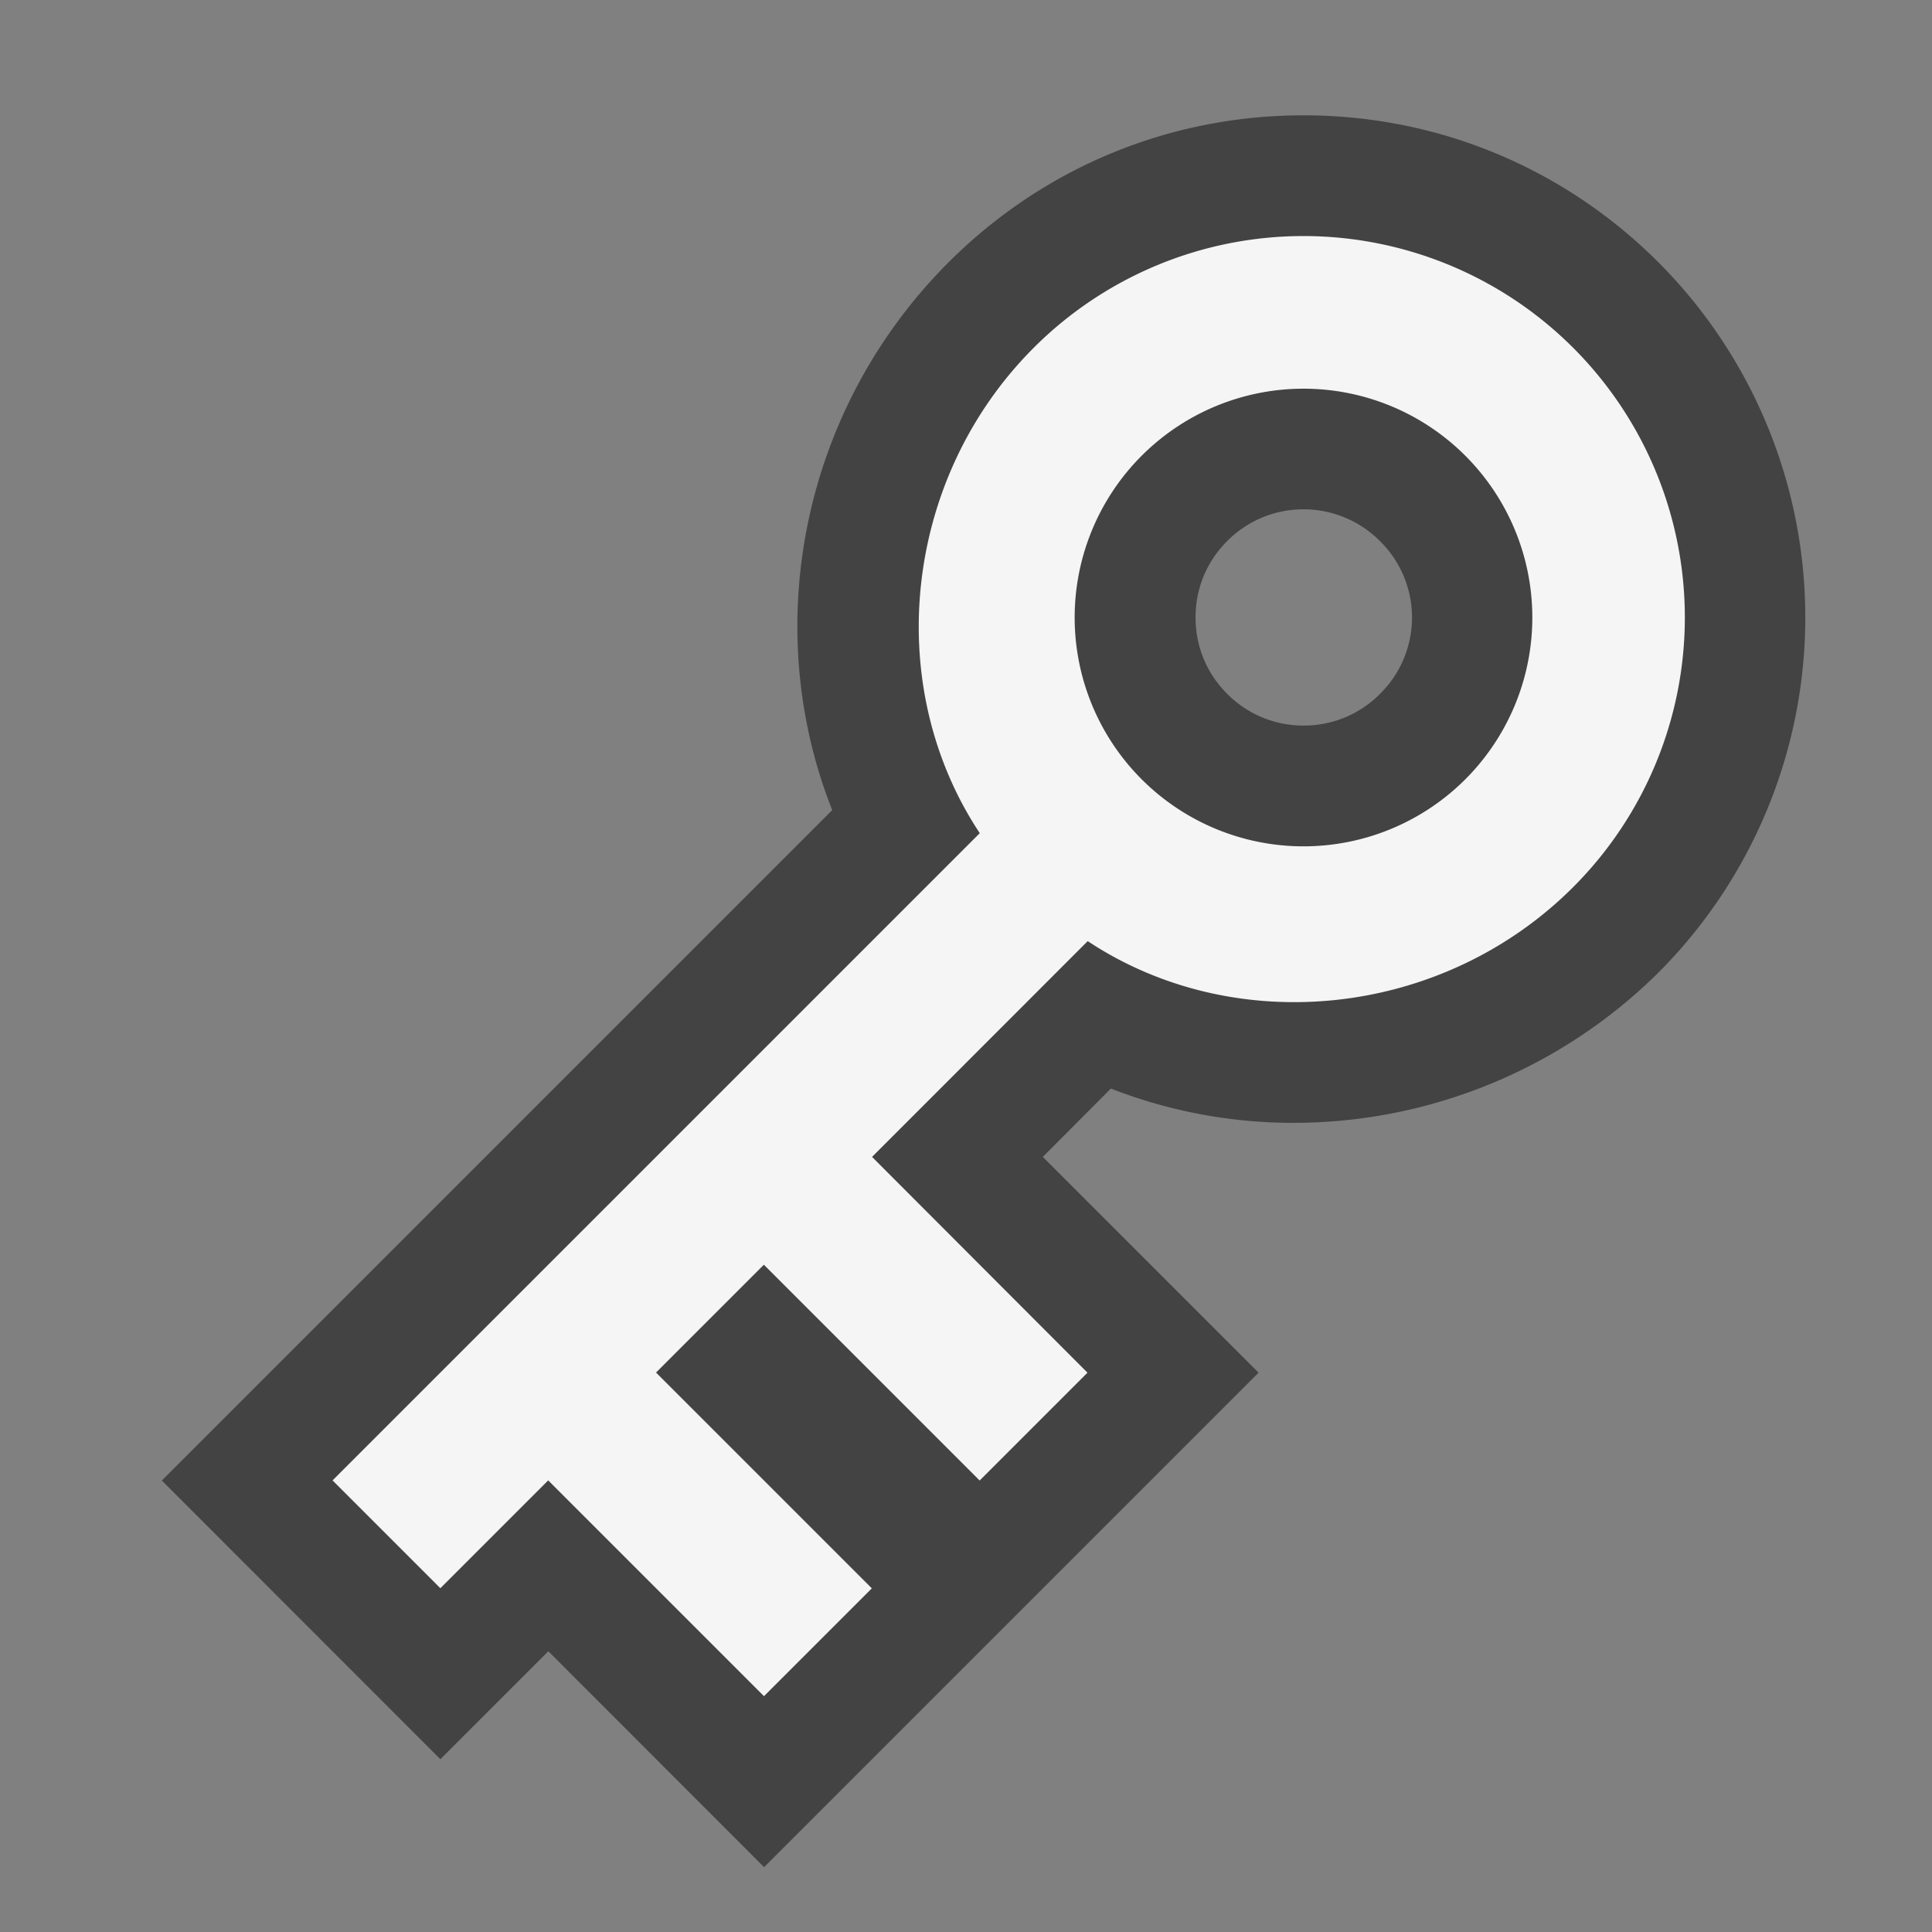 <svg xmlns="http://www.w3.org/2000/svg" viewBox="0 0 16 16"><rect x="0" y="0" width="16" height="16" fill="#808080" stroke="none"/><style>.icon-canvas-transparent{opacity:0;fill:#434343}.icon-vs-out{fill:#434343}.icon-vs-bg{fill:#f5f5f5}</style><path class="icon-canvas-transparent" d="M-.044-.029h16v16h-16z" id="canvas"/><path class="icon-vs-out" d="M4.541 13.675l-.894.894-2.307-2.308 5.552-5.552c-.603-1.522-.251-3.322.963-4.536.785-.785 1.83-1.218 2.94-1.218s2.155.433 2.94 1.218a4.164 4.164 0 0 1 0 5.881 4.297 4.297 0 0 1-3.018 1.245A4.15 4.15 0 0 1 9.2 9.015l-.564.566 1.787 1.787-4.095 4.095-1.787-1.788zm6.254-9.457a.886.886 0 0 0-.632.263c-.17.169-.262.393-.262.633s.093.464.262.632c.169.17.394.263.633.263s.464-.093.632-.262a.887.887 0 0 0 .001-1.265.891.891 0 0 0-.634-.264z" id="outline"/><path class="icon-vs-bg" d="M9.008 7.794c1.226.812 2.94.633 4.02-.447A3.158 3.158 0 1 0 8.561 2.88c-1.08 1.08-1.259 2.795-.447 4.02l-5.36 5.36.893.893.893-.893 1.787 1.787.893-.893-1.787-1.787.893-.893 1.787 1.787.893-.893-1.784-1.787 1.786-1.787zm.447-1.34a1.895 1.895 0 1 1 2.68-2.68 1.895 1.895 0 0 1-2.68 2.68z" id="iconBg"/></svg>